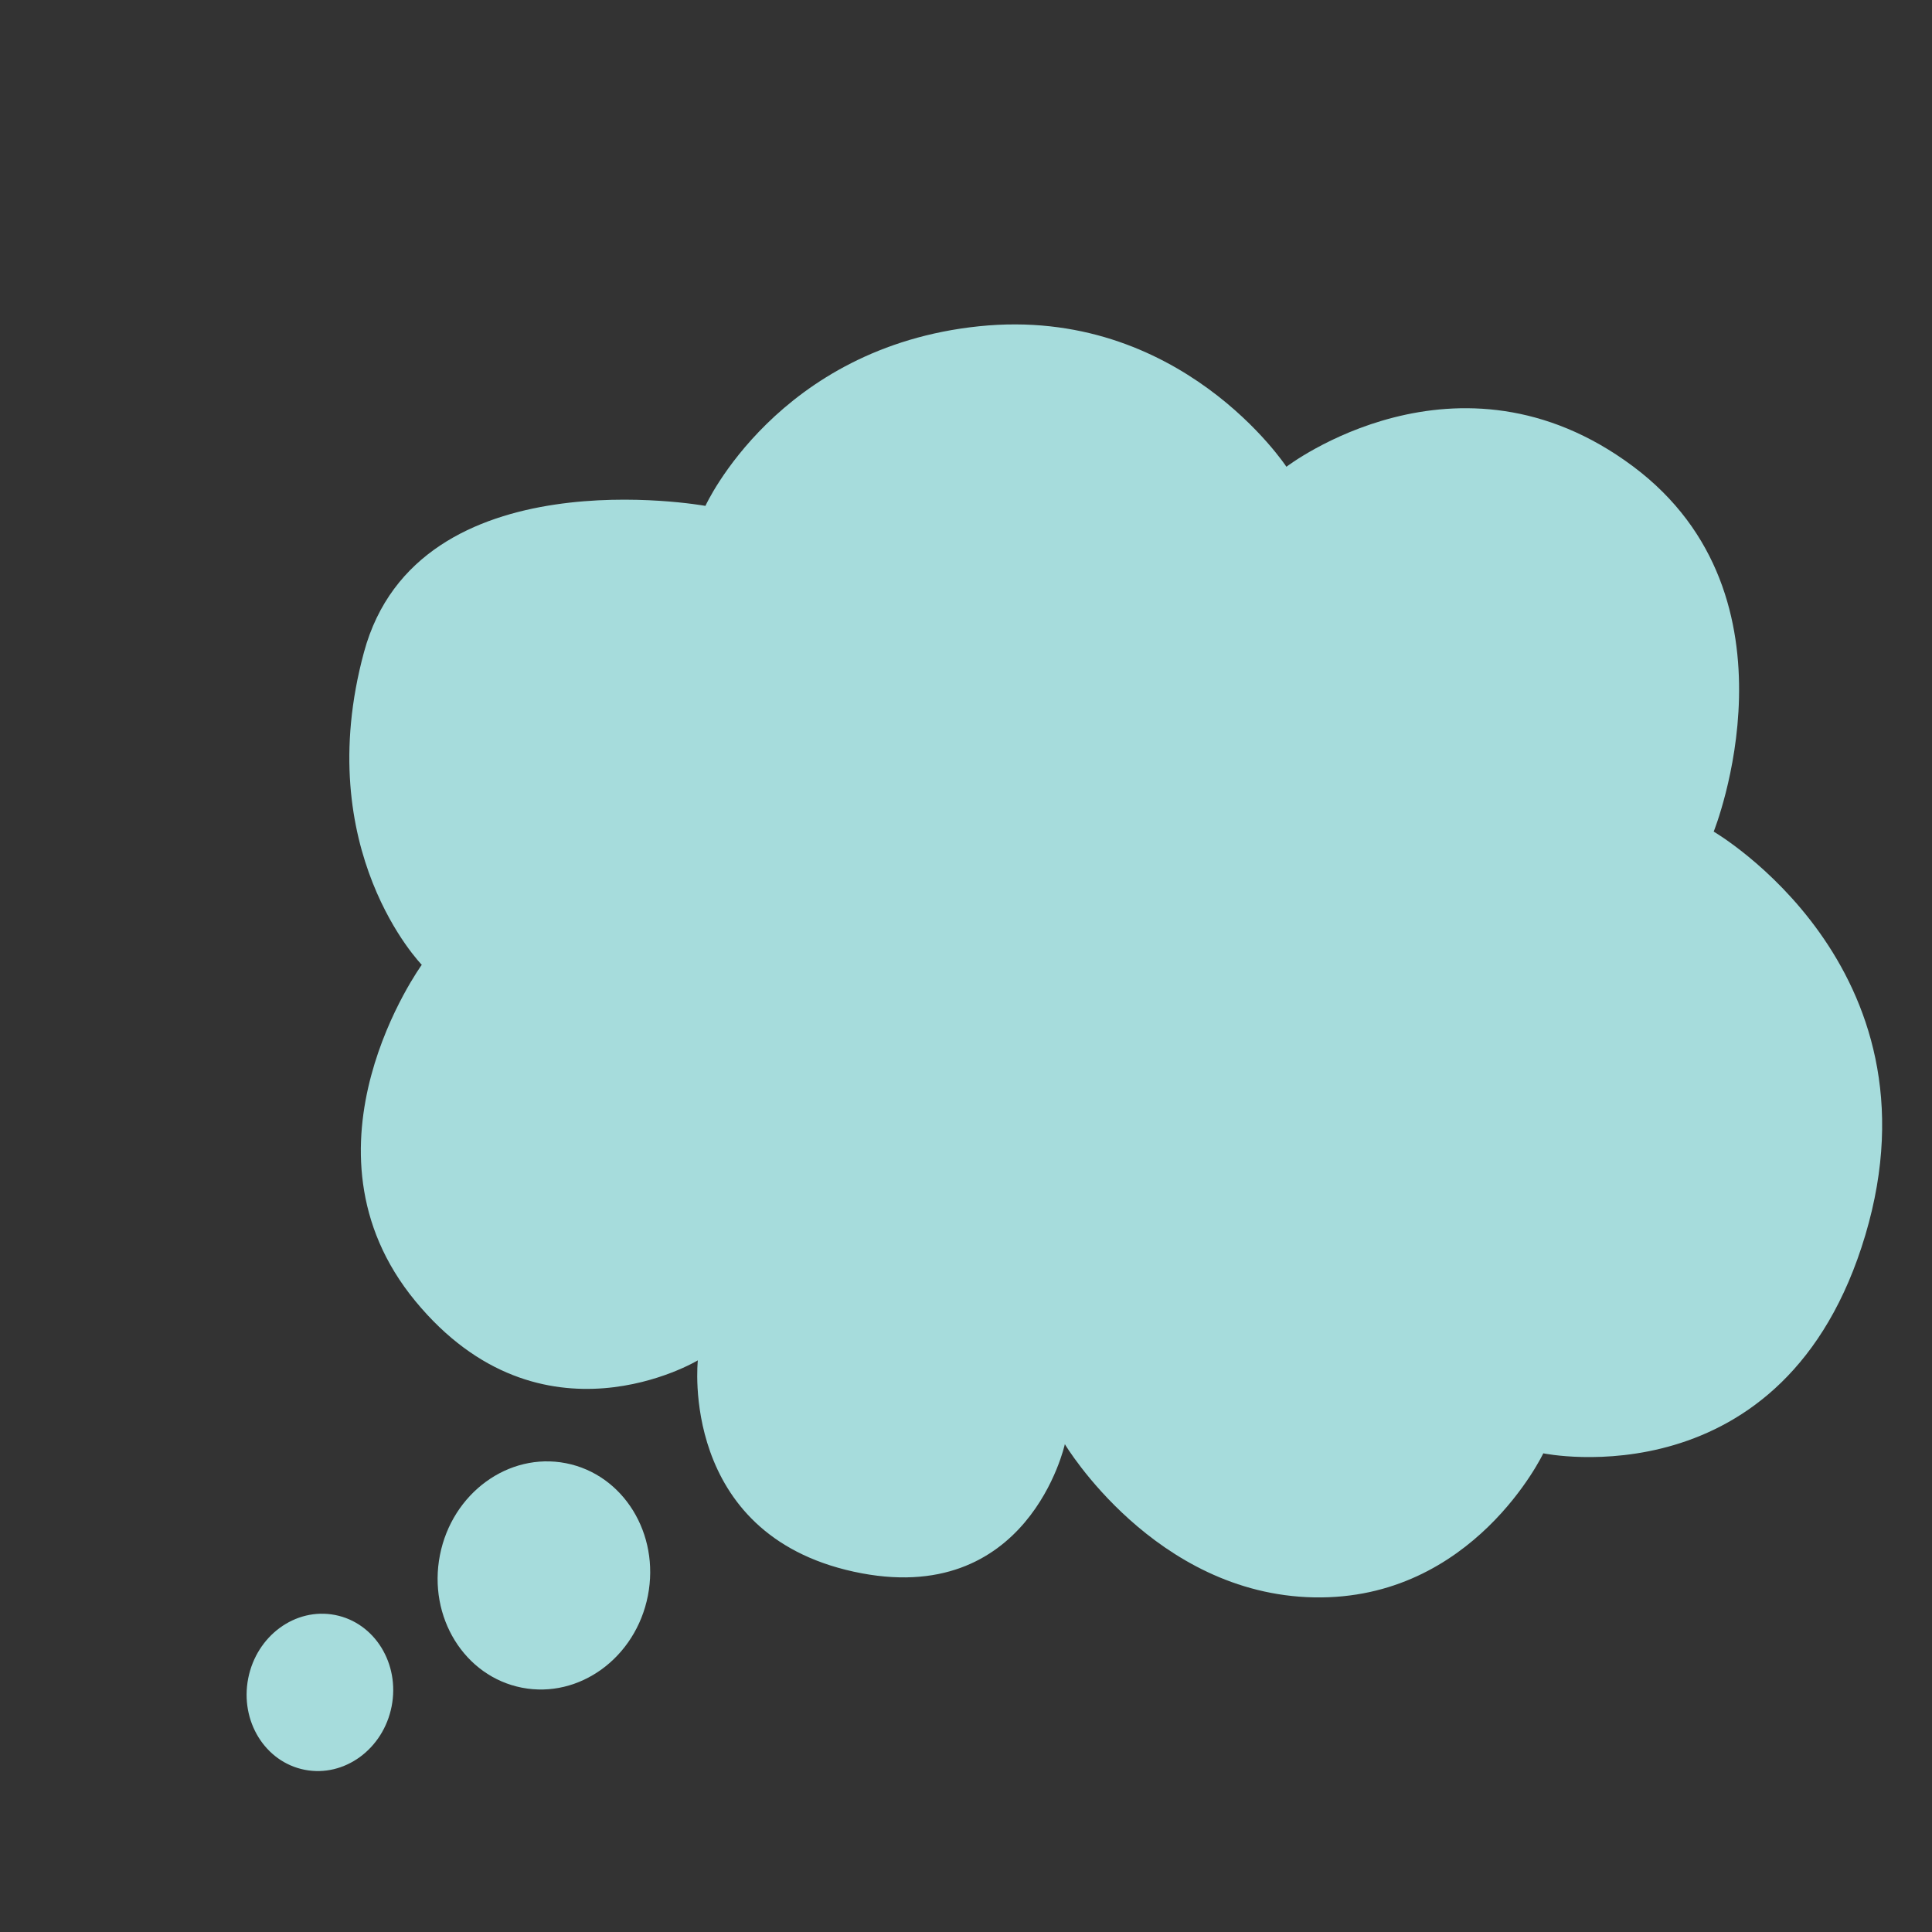 <?xml version="1.0" encoding="UTF-8" standalone="no"?>
<!-- Created with Inkscape (http://www.inkscape.org/) -->

<svg
   width="100"
   height="100"
   viewBox="0 0 26.458 26.458"
   version="1.1"
   id="svg2787"
   inkscape:version="1.2.2 (732a01da63, 2022-12-09)"
   sodipodi:docname="science-picto.svg"
   xmlns:inkscape="http://www.inkscape.org/namespaces/inkscape"
   xmlns:sodipodi="http://sodipodi.sourceforge.net/DTD/sodipodi-0.dtd"
   xmlns="http://www.w3.org/2000/svg"
   xmlns:svg="http://www.w3.org/2000/svg">
  <rect x="0" y="0" width="26.458" height="26.458" fill="#333333" stroke="none"/>
  <sodipodi:namedview
     id="namedview2789"
     pagecolor="#ffffff"
     bordercolor="#000000"
     borderopacity="0.25"
     inkscape:showpageshadow="2"
     inkscape:pageopacity="0.0"
     inkscape:pagecheckerboard="0"
     inkscape:deskcolor="#d1d1d1"
     inkscape:document-units="mm"
     showgrid="false"
     inkscape:zoom="1.3228492"
     inkscape:cx="-15.496853"
     inkscape:cy="43.844756"
     inkscape:window-width="1117"
     inkscape:window-height="689"
     inkscape:window-x="0"
     inkscape:window-y="0"
     inkscape:window-maximized="0"
     inkscape:current-layer="layer1"
     showguides="true" />
  <defs
     id="defs2784" />
  <g
     inkscape:label="Layer 1"
     inkscape:groupmode="layer"
     id="layer1">
    <g
       id="g63692"
       transform="matrix(1.06,0,0,1.06,-39.487,22.789)"
       style="stroke-width:0.943">
      <path
         style="fill:#9ae9e9;fill-opacity:0.937;stroke:#ffffff;stroke-width:0.189;stroke-linecap:round;stroke-linejoin:round;stroke-miterlimit:8;stroke-dasharray:none;stroke-opacity:1;paint-order:fill markers stroke"
         d="M 13.229,3.752 4.057,8.932 7.624,11.021 Z"
         id="path49283" />
      <path
         style="fill:#16b8b8;fill-opacity:0.961;stroke:#ffffff;stroke-width:0.189;stroke-linecap:round;stroke-linejoin:round;stroke-miterlimit:8;stroke-dasharray:none;stroke-opacity:1;paint-order:fill markers stroke"
         d="m 13.229,3.752 -5.605,7.269 11.064,0.006 z"
         id="path49339" />
      <path
         style="fill:#0094a2;fill-opacity:0.867;stroke:#ffffff;stroke-width:0.189;stroke-linecap:round;stroke-linejoin:round;stroke-miterlimit:8;stroke-dasharray:none;stroke-opacity:1;paint-order:fill markers stroke"
         d="M 13.229,3.752 22.324,8.971 18.687,11.027 Z"
         id="path49341" />
      <path
         style="fill:#7ecaf3;fill-opacity:0.992;stroke:#ffffff;stroke-width:0.189;stroke-linecap:round;stroke-linejoin:round;stroke-miterlimit:8;stroke-dasharray:none;stroke-opacity:1;paint-order:fill markers stroke"
         d="m 7.699,11.036 11.064,0.006 -5.533,10.194 z"
         id="path49343" />
      <path
         style="fill:#2b8ba7;fill-opacity:0.941;stroke:#ffffff;stroke-width:0.189;stroke-linecap:round;stroke-linejoin:round;stroke-miterlimit:8;stroke-dasharray:none;stroke-opacity:1;paint-order:fill markers stroke"
         d="M 18.687,11.027 22.324,8.971 22.401,19.449 Z"
         id="path49345" />
      <path
         style="fill:#68dbdb;fill-opacity:0.941;stroke:#ffffff;stroke-width:0.189;stroke-linecap:round;stroke-linejoin:round;stroke-miterlimit:8;stroke-dasharray:none;stroke-opacity:1;paint-order:fill markers stroke"
         d="M 4.057,8.932 7.699,11.036 4.057,19.526 Z"
         id="path49347" />
      <path
         style="fill:#65cadd;fill-opacity:0.976;stroke:#ffffff;stroke-width:0.189;stroke-linecap:round;stroke-linejoin:round;stroke-miterlimit:8;stroke-dasharray:none;stroke-opacity:1;paint-order:fill markers stroke"
         d="M 13.229,21.159 4.057,19.526 7.624,11.021 Z"
         id="path49349" />
      <path
         style="fill:#51a0aa;fill-opacity:0.937;stroke:#ffffff;stroke-width:0.189;stroke-linecap:round;stroke-linejoin:round;stroke-miterlimit:8;stroke-dasharray:none;stroke-opacity:1;paint-order:fill markers stroke"
         d="M 18.687,11.027 13.229,21.159 22.401,19.449 Z"
         id="path49351" />
      <path
         style="fill:#158696;fill-opacity:0.859;stroke:#ffffff;stroke-width:0.189;stroke-linecap:round;stroke-linejoin:round;stroke-miterlimit:8;stroke-dasharray:none;stroke-opacity:1;paint-order:fill markers stroke"
         d="m 13.229,21.236 9.172,-1.787 -9.172,5.374 z"
         id="path49353" />
      <path
         style="fill:#45b1bf;fill-opacity:0.859;stroke:#ffffff;stroke-width:0.189;stroke-linecap:round;stroke-linejoin:round;stroke-miterlimit:8;stroke-dasharray:none;stroke-opacity:1;paint-order:fill markers stroke"
         d="m 4.057,19.526 9.172,1.71 -10e-7,3.587 z"
         id="path49355" />
      <ellipse
         style="fill:#ffffff;fill-rule:evenodd;stroke-width:0.25"
         id="path5889-2-8-5-2-3-6-35"
         cx="18.78"
         cy="11.12"
         rx="0.635"
         ry="0.635" />
      <ellipse
         style="fill:#ffffff;fill-rule:evenodd;stroke-width:0.25"
         id="path5889-2-8-5-2-3-6-35-7"
         cx="7.531"
         cy="11.12"
         rx="0.635"
         ry="0.635" />
      <ellipse
         style="fill:#ffffff;fill-rule:evenodd;stroke-width:0.25"
         id="path5889-2-8-5-2-3-6-35-2"
         cx="13.322"
         cy="21.252"
         rx="0.635"
         ry="0.635" />
    </g>
    <g
       id="g10674"
       transform="matrix(0.845,0.214,-0.214,0.845,-33.169,-4.319)">
      <path
         style="fill:#faa38c;fill-opacity:0.941;stroke:#dd5757;stroke-width:0.6;stroke-linecap:round;stroke-linejoin:round;stroke-miterlimit:8;stroke-dasharray:none;stroke-opacity:1;paint-order:fill markers stroke;stop-color:#000000"
         d="m 13.365,5.352 c 0,0 -0.492,-1.636 -2.682,-1.869 -2.19,-0.234 -2.94,1.643 -2.94,1.643 0,0 -1.927,-0.39 -3.041,1.033 -1.114,1.423 0.071,3.118 0.071,3.118 0,0 -1.674,0.585 -1.839,2.132 -0.164,1.547 1.308,2.77 1.308,2.77 0,0 -1.308,1.26 -0.813,2.896 0.495,1.636 2.404,1.88 2.404,1.88 0,0 -0.447,1.906 0.566,2.809 1.013,0.903 2.546,0.407 2.546,0.407 0,0 0.322,1.953 2.09,2.184 1.768,0.231 2.33,-1.253 2.33,-1.253"
         id="path872-4"
         sodipodi:nodetypes="czczczczczcsc" />
      <path
         id="path3129-0"
         style="fill:#fdcab5;fill-rule:evenodd;stroke-width:0.265"
         transform="matrix(0.862,0.506,-0.588,0.809,0,0)"
         d="M 13.861,6.433 C 13.517,8.08 12.666,9.664 11.357,9.664 9.89,9.664 8.681,7.775 8.92,5.659 8.604,4.796 7.665,3.883 7.665,2.934 c 0,-1.226 0.509,-2.048 1.696,-2.44 0.009,-1.784 1.08,-3.024 2.355,-3.024 1.231,-2e-7 2.022,1.755 2.312,3.672 1.57,1.654 1.559,2.287 1.508,2.885 -0.051,0.598 -0.486,1.835 -1.674,2.406 z"
         sodipodi:nodetypes="cscscsczc" />
      <g
         id="g2658-4"
         transform="translate(6.223,34.65)">
        <path
           id="path1601-6-5"
           style="fill:none;fill-rule:evenodd;stroke:#dd5959;stroke-width:0.505;stroke-linecap:round"
           transform="matrix(0.06,-1.173,-1.066,-0.066,-18.465,5.188)"
           d="m 21.921,-17.325 c -0.098,-0.297 0.352,-0.278 0.494,-0.162 0.383,0.314 0.173,0.903 -0.17,1.15 -0.613,0.443 -1.453,0.106 -1.806,-0.501 -0.518,-0.891 -0.041,-2.013 0.833,-2.463 m -3.772,-0.716 c -0.018,0.32 -0.396,0.144 -0.478,-0.027 -0.202,-0.423 0.166,-0.874 0.534,-0.971 0.638,-0.169 1.203,0.415 1.286,1.074 0.064,0.513 -0.134,1.033 -0.485,1.38 m 9.088,0.381 c 0.27,0.038 0.161,-0.396 0.038,-0.511 -0.349,-0.324 -0.819,-0.004 -0.966,0.38 -0.266,0.698 0.204,1.476 0.809,1.714 0.898,0.354 1.794,-0.347 2.012,-1.316 0.293,-1.302 -0.561,-2.617 -1.694,-2.947 -1.435,-0.419 -2.803,0.708 -3.075,2.274 -0.121,0.693 -0.032,1.431 0.238,2.086" />
      </g>
      <path
         style="fill:#fa9276;fill-opacity:0.941;stroke:#dd5757;stroke-width:0.6;stroke-linecap:round;stroke-linejoin:round;stroke-miterlimit:8;stroke-dasharray:none;stroke-opacity:1;paint-order:fill markers stroke;stop-color:#000000"
         d="m 13.34,5.374 c 0,0 0.492,-1.653 2.682,-1.966 2.19,-0.313 2.94,1.537 2.94,1.537 0,0 1.927,-0.46 3.041,0.923 1.114,1.383 -0.071,3.12 -0.071,3.12 0,0 1.674,0.524 1.839,2.065 0.164,1.541 -1.308,2.818 -1.308,2.818 0,0 1.308,1.213 0.813,2.867 -0.495,1.654 -2.404,1.967 -2.404,1.967 0,0 0.447,1.89 -0.566,2.83 -1.013,0.94 -2.546,0.5 -2.546,0.5 0,0 -0.322,1.965 -2.09,2.26 -1.768,0.295 -2.33,-1.169 -2.33,-1.169"
         id="path872-3-9"
         sodipodi:nodetypes="czczczczczcsc" />
      <path
         id="path872-3-6-5"
         style="mix-blend-mode:darken;fill:#d18470;fill-opacity:0.941;stroke:#dd5757;stroke-width:0;stroke-linecap:round;stroke-linejoin:round;stroke-miterlimit:8;stroke-dasharray:none;stroke-opacity:1;paint-order:fill markers stroke;stop-color:#000000"
         d="m 16.421,3.339 c -0.126,0.004 -0.257,0.015 -0.394,0.035 -0.276,0.039 -0.525,0.1 -0.75,0.176 1.225,1.461 3.466,4.722 2.166,13.041 -0.83,5.312 -3.645,7.147 -3.645,7.147 0,0 0.951,0.674 1.876,0.52 1.768,-0.295 2.09,-2.26 2.09,-2.26 0,0 1.533,0.44 2.546,-0.499 1.013,-0.94 0.566,-2.83 0.566,-2.83 0,0 1.91,-0.313 2.405,-1.967 0.495,-1.654 -0.813,-2.866 -0.813,-2.866 0,0 1.473,-1.277 1.308,-2.818 -0.164,-1.541 -1.839,-2.065 -1.839,-2.065 0,0 1.184,-1.738 0.071,-3.12 -1.114,-1.383 -3.041,-0.923 -3.041,-0.923 0,0 -0.659,-1.626 -2.546,-1.571 z"
         sodipodi:nodetypes="sccscscscscscscss" />
      <path
         style="fill:#dd5757;fill-opacity:1;stroke:#dd5959;stroke-width:0.6;stroke-linecap:round;stroke-linejoin:round;stroke-miterlimit:8;stroke-dasharray:none;stroke-opacity:1;paint-order:fill markers stroke;stop-color:#000000"
         d="M 13.365,5.352 V 22.657"
         id="path2653-2"
         sodipodi:nodetypes="cc" />
      <path
         style="fill:#d48570;fill-opacity:0.996;stroke:#ff0044;stroke-width:0;stroke-linecap:round;stroke-linejoin:round;stroke-miterlimit:8;paint-order:fill markers stroke;stop-color:#000000"
         d="m 17.148,19.27 c -0.389,0.071 -1.379,0.212 -1.591,0.672 -0.212,0.46 0.354,1.556 0.601,1.485 0.247,-0.071 0.99,-2.157 0.99,-2.157 z"
         id="path9113" />
      <path
         style="fill:#dd5757;fill-opacity:0.006;stroke:#dd5959;stroke-width:0.6;stroke-linecap:round;stroke-linejoin:round;stroke-miterlimit:8;stroke-dasharray:none;stroke-opacity:1;paint-order:fill markers stroke;stop-color:#000000"
         d="m 11.736,13.506 c -0.425,-0.141 -0.849,0.283 -0.849,0.849 0,0.566 0.531,1.061 0.902,1.061"
         id="path2704-4" />
      <path
         style="fill:#dd5757;fill-opacity:0.006;stroke:#dd5959;stroke-width:0.6;stroke-linecap:round;stroke-linejoin:round;stroke-miterlimit:8;stroke-dasharray:none;stroke-opacity:1;paint-order:fill markers stroke;stop-color:#000000"
         d="m 14.875,13.407 c 0.425,-0.141 0.849,0.283 0.849,0.849 0,0.566 -0.531,1.061 -0.902,1.061"
         id="path2704-0-2" />
      <path
         style="fill:#d48570;fill-opacity:0.996;stroke:#ff0044;stroke-width:0;stroke-linecap:round;stroke-linejoin:round;stroke-miterlimit:8;paint-order:fill markers stroke;stop-color:#000000"
         d="m 17.466,6.718 c -1.061,0.424 -2.475,1.485 -2.334,2.687 0.141,1.202 0.354,2.546 1.556,2.758 C 17.891,12.375 17.82,12.375 17.82,12.375 c 0,0 0.071,-3.96 -0.354,-5.657 z"
         id="path8770" />
      <g
         id="g2658-3-9"
         transform="matrix(-1,0,0,1,20.615,34.794)">
        <path
           id="path1601-6-4-2"
           style="fill:none;fill-rule:evenodd;stroke:#dd5959;stroke-width:0.505;stroke-linecap:round"
           transform="matrix(0.06,-1.173,-1.066,-0.066,-18.465,5.188)"
           d="m 21.921,-17.325 c -0.098,-0.297 0.352,-0.278 0.494,-0.162 0.383,0.314 0.173,0.903 -0.17,1.15 -0.613,0.443 -1.453,0.106 -1.806,-0.501 -0.518,-0.891 -0.041,-2.013 0.833,-2.463 m -3.772,-0.716 c -0.018,0.32 -0.396,0.144 -0.478,-0.027 -0.202,-0.423 0.166,-0.874 0.534,-0.971 0.638,-0.169 1.203,0.415 1.286,1.074 0.064,0.513 -0.134,1.033 -0.485,1.38 m 9.088,0.381 c 0.27,0.038 0.161,-0.396 0.038,-0.511 -0.349,-0.324 -0.819,-0.004 -0.966,0.38 -0.266,0.698 0.204,1.476 0.809,1.714 0.898,0.354 1.794,-0.347 2.012,-1.316 0.293,-1.302 -0.561,-2.617 -1.694,-2.947 -1.435,-0.419 -2.803,0.708 -3.075,2.274 -0.121,0.693 -0.032,1.431 0.238,2.086" />
      </g>
      <path
         style="fill:#faa38c;fill-opacity:0;stroke:#dd5757;stroke-width:0.6;stroke-linecap:round;stroke-linejoin:round;stroke-miterlimit:8;stroke-dasharray:none;stroke-opacity:1;paint-order:fill markers stroke;stop-color:#000000"
         d="m 13.365,5.352 c 0,0 -0.492,-1.636 -2.682,-1.869 -2.19,-0.234 -2.94,1.643 -2.94,1.643 0,0 -1.927,-0.39 -3.041,1.033 -1.114,1.423 0.071,3.118 0.071,3.118 0,0 -1.674,0.585 -1.839,2.132 -0.164,1.547 1.308,2.77 1.308,2.77 0,0 -1.308,1.26 -0.813,2.896 0.495,1.636 2.404,1.88 2.404,1.88 0,0 -0.447,1.906 0.566,2.809 1.013,0.903 2.546,0.407 2.546,0.407 0,0 0.322,1.953 2.09,2.184 1.768,0.231 2.33,-1.253 2.33,-1.253"
         id="path872-5"
         sodipodi:nodetypes="czczczczczcsc" />
    </g>
    <g
       id="g4859"
       transform="matrix(-0.491,-0.096,-0.104,0.53,29.233,49.83)"
       style="fill:#a6dcdc;fill-opacity:1;stroke-width:1.925">
      <path
         style="fill:#a6dcdc;fill-opacity:1;stroke:#000000;stroke-width:0;stroke-linecap:butt;stroke-linejoin:miter;stroke-dasharray:none;stroke-opacity:1"
         d="m 40.302,-49.403 c 0,0 -3.2,3.3 -7.5,2.6 -4.3,-0.7 -5.4,-4.7 -5.4,-4.7 0,0 -6.768,0.076 -7.5,-7 -0.732,-7.076 6.2,-9.3 6.2,-9.3 0,0 -1.3,-6.3 4.1,-8.7 5.4,-2.4 9.3,1.7 9.3,1.7 0,0 3.7,-3.5 9,-2 5.3,1.5 6.4,5.8 6.4,5.8 0,0 8,0.1 8.4,5.3 0.4,5.2 -3.2,7.5 -3.2,7.5 0,0 2.6,5.2 -1.6,8.4 -4.2,3.2 -7.9,0.1 -7.9,0.1 0,0 -0.4,4.4 -5.3,4.5 -4.9,0.1 -5,-4.2 -5,-4.2 z"
         id="path4522"
         sodipodi:nodetypes="czczczczczczczc" />
      <circle
         style="fill:#a6dcdc;fill-opacity:1;fill-rule:evenodd;stroke-width:0.509"
         id="path4576"
         cx="53.603"
         cy="-43.602"
         r="2.9" />
      <circle
         style="fill:#a6dcdc;fill-opacity:1;fill-rule:evenodd;stroke-width:0.509"
         id="path4578"
         cx="59.003"
         cy="-39.602"
         r="2" />
    </g>
  </g>
</svg>
